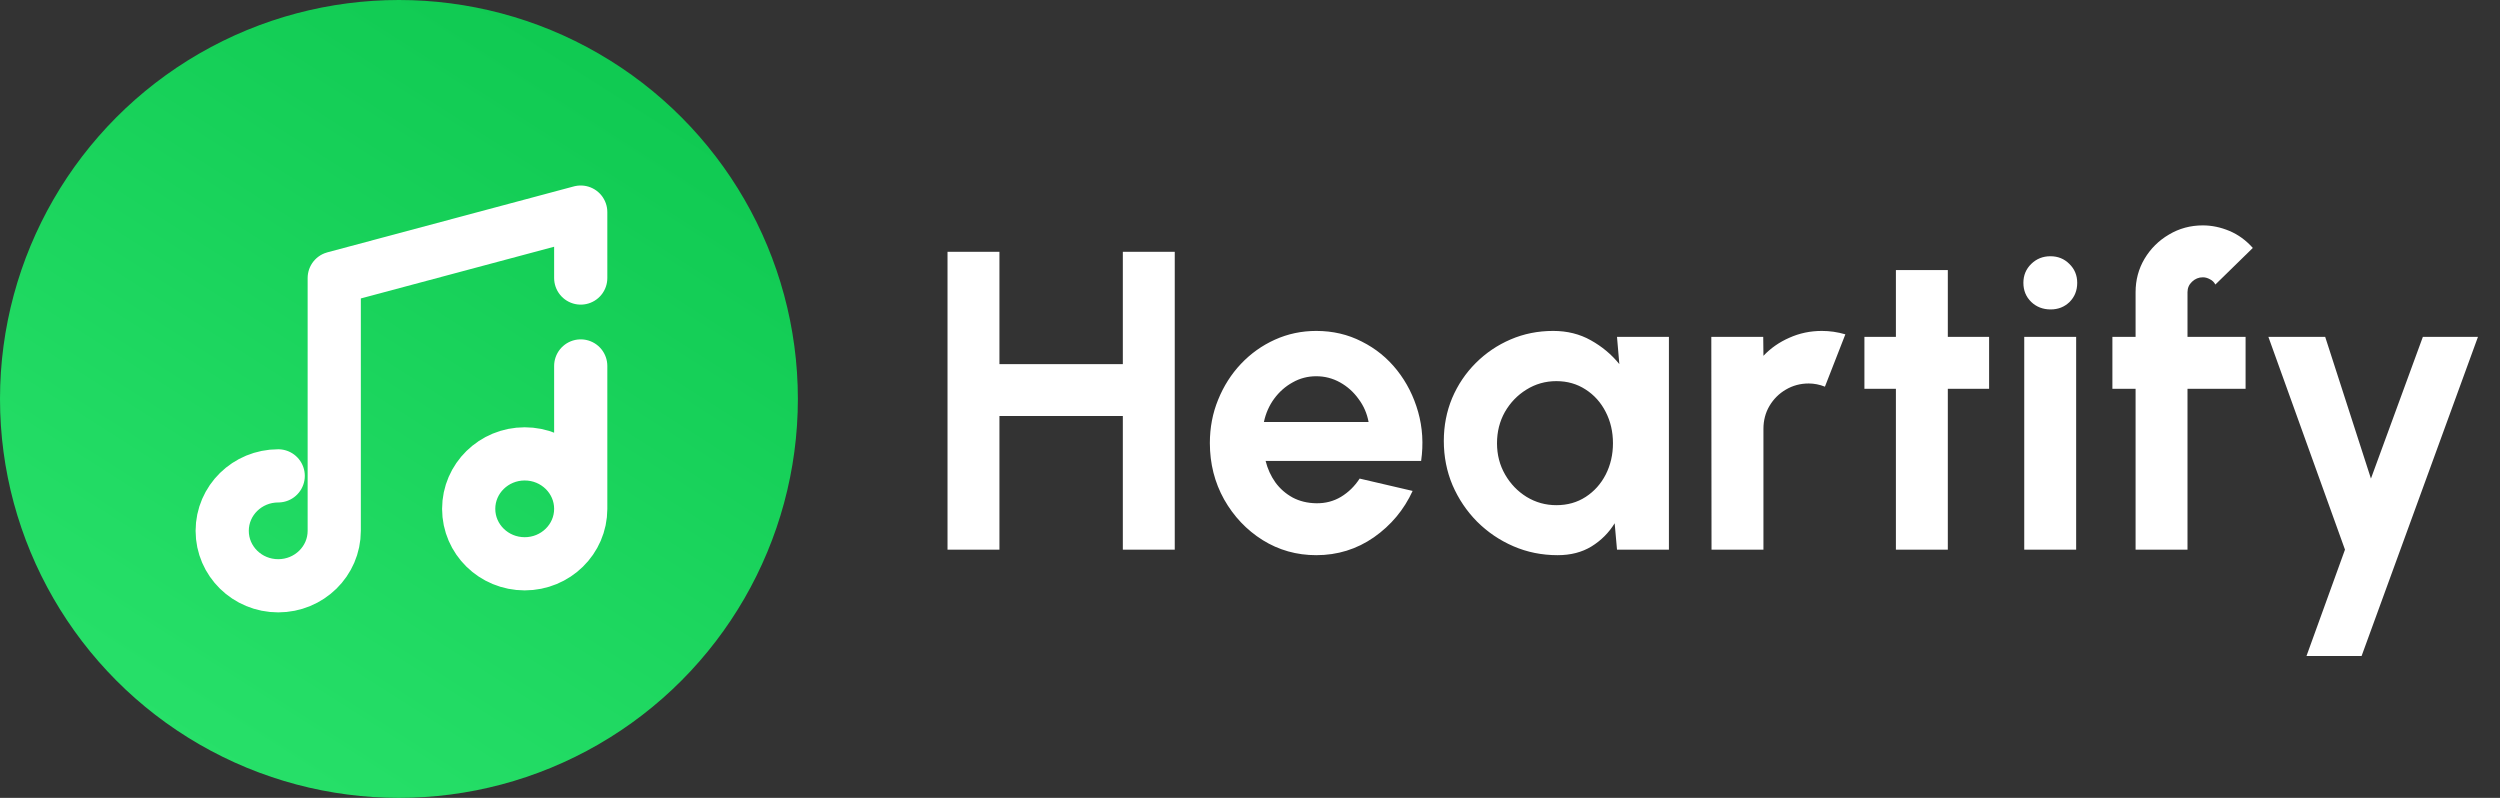 <svg width="141" height="45" viewBox="0 0 141 45" fill="none" xmlns="http://www.w3.org/2000/svg">
<rect x="0" y="0" width="141" height="45" fill="#333333" stroke="none"/>
<path d="M63.328 14.2H66.256V31H63.328V23.464H56.368V31H53.44V14.2H56.368V20.536H63.328V14.2ZM74.236 31.312C73.132 31.312 72.124 31.028 71.212 30.46C70.308 29.892 69.584 29.128 69.04 28.168C68.504 27.208 68.236 26.148 68.236 24.988C68.236 24.116 68.392 23.3 68.704 22.54C69.016 21.772 69.444 21.1 69.988 20.524C70.54 19.94 71.18 19.484 71.908 19.156C72.636 18.828 73.412 18.664 74.236 18.664C75.172 18.664 76.028 18.864 76.804 19.264C77.588 19.656 78.252 20.196 78.796 20.884C79.34 21.572 79.736 22.356 79.984 23.236C80.232 24.116 80.288 25.036 80.152 25.996H71.38C71.492 26.444 71.676 26.848 71.932 27.208C72.188 27.56 72.512 27.844 72.904 28.06C73.296 28.268 73.74 28.376 74.236 28.384C74.748 28.392 75.212 28.272 75.628 28.024C76.052 27.768 76.404 27.424 76.684 26.992L79.672 27.688C79.184 28.752 78.456 29.624 77.488 30.304C76.52 30.976 75.436 31.312 74.236 31.312ZM71.284 23.8H77.188C77.1 23.32 76.912 22.888 76.624 22.504C76.344 22.112 75.996 21.8 75.58 21.568C75.164 21.336 74.716 21.22 74.236 21.22C73.756 21.22 73.312 21.336 72.904 21.568C72.496 21.792 72.148 22.1 71.86 22.492C71.58 22.876 71.388 23.312 71.284 23.8ZM91.199 19H94.127V31H91.199L91.067 29.512C90.739 30.048 90.303 30.484 89.759 30.82C89.223 31.148 88.587 31.312 87.851 31.312C86.963 31.312 86.131 31.144 85.355 30.808C84.579 30.472 83.895 30.008 83.303 29.416C82.719 28.824 82.259 28.14 81.923 27.364C81.595 26.588 81.431 25.756 81.431 24.868C81.431 24.012 81.587 23.208 81.899 22.456C82.219 21.704 82.663 21.044 83.231 20.476C83.799 19.908 84.455 19.464 85.199 19.144C85.943 18.824 86.743 18.664 87.599 18.664C88.391 18.664 89.099 18.84 89.723 19.192C90.355 19.544 90.891 19.992 91.331 20.536L91.199 19ZM87.779 28.492C88.403 28.492 88.955 28.336 89.435 28.024C89.915 27.712 90.291 27.292 90.563 26.764C90.835 26.228 90.971 25.64 90.971 25C90.971 24.352 90.835 23.764 90.563 23.236C90.291 22.7 89.911 22.276 89.423 21.964C88.943 21.652 88.395 21.496 87.779 21.496C87.163 21.496 86.599 21.656 86.087 21.976C85.583 22.288 85.179 22.708 84.875 23.236C84.579 23.764 84.431 24.352 84.431 25C84.431 25.648 84.583 26.236 84.887 26.764C85.191 27.292 85.595 27.712 86.099 28.024C86.611 28.336 87.171 28.492 87.779 28.492ZM96.53 31L96.518 19H99.446L99.458 20.068C99.866 19.636 100.354 19.296 100.922 19.048C101.49 18.792 102.102 18.664 102.758 18.664C103.198 18.664 103.638 18.728 104.078 18.856L102.926 21.808C102.622 21.688 102.318 21.628 102.014 21.628C101.542 21.628 101.11 21.744 100.718 21.976C100.334 22.2 100.026 22.508 99.794 22.9C99.57 23.284 99.458 23.712 99.458 24.184V31H96.53ZM112.185 21.928H109.857V31H106.929V21.928H105.153V19H106.929V15.232H109.857V19H112.185V21.928ZM114.167 19H117.095V31H114.167V19ZM115.655 17.452C115.223 17.452 114.859 17.312 114.563 17.032C114.267 16.744 114.119 16.384 114.119 15.952C114.119 15.528 114.267 15.172 114.563 14.884C114.859 14.596 115.219 14.452 115.643 14.452C116.067 14.452 116.423 14.596 116.711 14.884C117.007 15.172 117.155 15.528 117.155 15.952C117.155 16.384 117.011 16.744 116.723 17.032C116.435 17.312 116.079 17.452 115.655 17.452ZM123.375 16.48V19H126.651V21.928H123.375V31H120.447V21.928H119.139V19H120.447V16.48C120.447 15.792 120.615 15.164 120.951 14.596C121.295 14.02 121.755 13.564 122.331 13.228C122.907 12.884 123.543 12.712 124.239 12.712C124.743 12.712 125.243 12.816 125.739 13.024C126.235 13.232 126.675 13.552 127.059 13.984L124.947 16.048C124.875 15.912 124.771 15.812 124.635 15.748C124.507 15.676 124.375 15.64 124.239 15.64C124.007 15.64 123.803 15.724 123.627 15.892C123.459 16.052 123.375 16.248 123.375 16.48ZM136.649 19H139.757L133.193 37H130.085L132.257 31L127.937 19H131.141L133.721 26.992L136.649 19Z" fill="white"/>
<circle cx="22.5" cy="22.5" r="22.5" fill="url(#paint0_linear_11_69)"/>
<path d="M15.691 26.839C13.946 26.839 12.532 28.227 12.532 29.939C12.532 31.65 13.946 33.038 15.691 33.038C17.436 33.038 18.851 31.65 18.851 29.939V15.681L32.753 11.962V15.681M32.753 28.699V20.64M32.753 28.699C32.753 30.411 31.338 31.798 29.593 31.798C27.849 31.798 26.434 30.411 26.434 28.699C26.434 26.987 27.849 25.599 29.593 25.599C31.338 25.599 32.753 26.987 32.753 28.699Z" stroke="white" stroke-width="3" stroke-linecap="round" stroke-linejoin="round"/>
<defs>
<linearGradient id="paint0_linear_11_69" x1="35.032" y1="4.415" x2="10.823" y2="42.437" gradientUnits="userSpaceOnUse">
<stop stop-color="#10CA52"/>
<stop offset="1" stop-color="#27E069"/>
</linearGradient>
</defs>
</svg>
